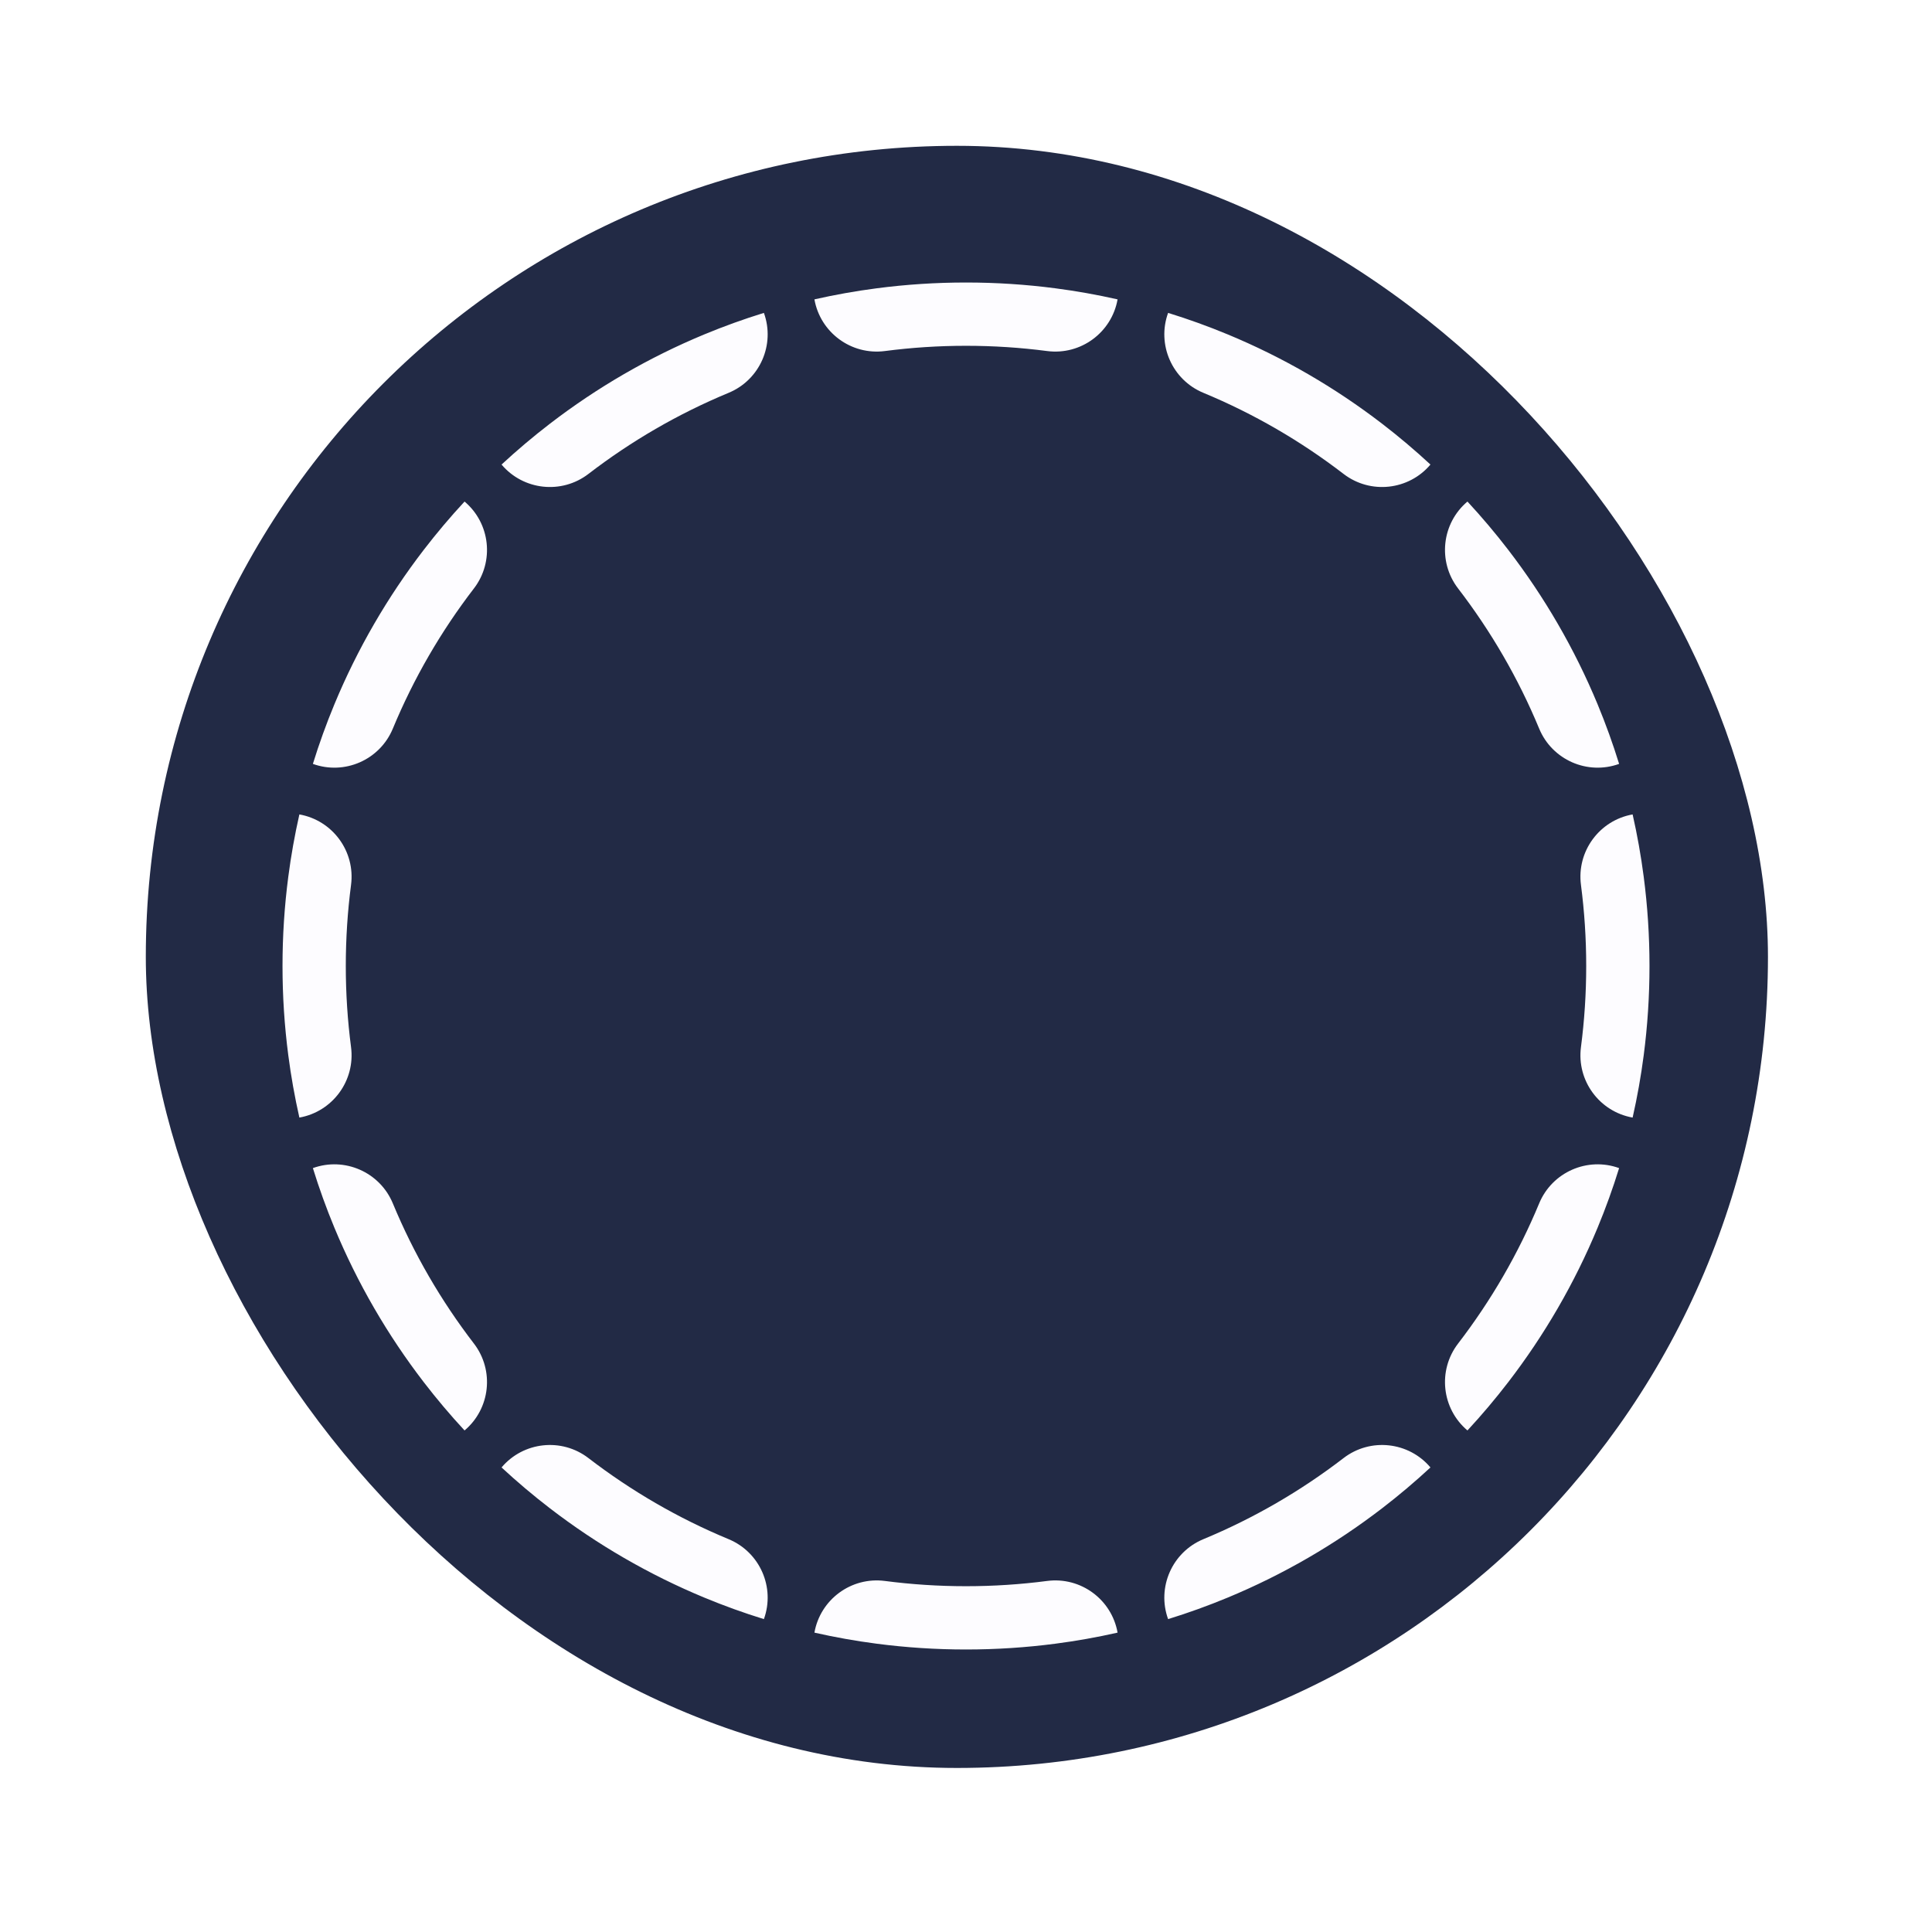 <svg width="848" height="848" viewBox="0 0 848 848" fill="none" xmlns="http://www.w3.org/2000/svg">
<rect x="64" y="64" width="712" height="712" rx="356" fill="#222A45"/>
<g filter="url(#filter0_d_1862_101377)">
<path fill-rule="evenodd" clip-rule="evenodd" d="M715.349 472.91C716.157 468.369 716.863 463.792 717.464 459.183C719.137 446.359 720 433.28 720 420C720 406.72 719.137 393.641 717.464 380.817C716.863 376.208 716.157 371.631 715.349 367.09C714.535 362.513 713.616 357.972 712.597 353.469C698.065 356.043 687.991 369.626 689.92 384.41C691.438 396.046 692.222 407.924 692.222 420C692.222 432.076 691.438 443.954 689.92 455.59C687.991 470.374 698.065 483.957 712.597 486.531C713.616 482.028 714.535 477.487 715.349 472.91ZM706.668 508.708C692.794 503.687 677.287 510.426 671.577 524.196C662.406 546.312 650.396 566.969 635.994 585.709C626.908 597.534 628.811 614.342 640.097 623.858C643.245 620.461 646.315 616.991 649.305 613.45C652.291 609.914 655.197 606.308 658.02 602.635C673.884 581.992 687.122 559.226 697.236 534.836C699.006 530.568 700.68 526.251 702.256 521.886C703.825 517.539 705.297 513.146 706.668 508.708ZM623.858 640.097C614.342 628.811 597.534 626.908 585.709 635.994C566.969 650.396 546.312 662.406 524.196 671.577C510.426 677.287 503.687 692.794 508.708 706.668C513.146 705.297 517.539 703.825 521.886 702.256C526.251 700.68 530.568 699.006 534.836 697.236C559.226 687.122 581.992 673.884 602.635 658.02C606.308 655.197 609.914 652.291 613.45 649.305C616.991 646.315 620.461 643.245 623.858 640.097ZM486.531 712.597C483.957 698.065 470.374 687.991 455.59 689.92C443.954 691.438 432.076 692.222 420 692.222C407.924 692.222 396.046 691.438 384.41 689.92C369.626 687.991 356.043 698.065 353.469 712.597C357.972 713.616 362.513 714.535 367.09 715.349C371.631 716.157 376.208 716.863 380.817 717.464C393.641 719.137 406.72 720 420 720C433.28 720 446.359 719.137 459.183 717.464C463.792 716.863 468.369 716.157 472.91 715.349C477.487 714.535 482.028 713.616 486.531 712.597ZM331.291 706.668C336.313 692.794 329.574 677.287 315.804 671.577C293.688 662.406 273.031 650.396 254.29 635.994C242.466 626.908 225.658 628.811 216.142 640.097C219.539 643.245 223.009 646.315 226.55 649.305C230.086 652.291 233.692 655.197 237.365 658.02C258.008 673.884 280.774 687.122 305.164 697.236C309.432 699.006 313.749 700.68 318.114 702.256C322.461 703.825 326.854 705.297 331.291 706.668ZM199.903 623.858C211.189 614.342 213.092 597.534 204.006 585.709C189.604 566.969 177.594 546.312 168.423 524.196C162.713 510.426 147.206 503.687 133.332 508.708C134.703 513.146 136.175 517.539 137.744 521.886C139.32 526.251 140.994 530.568 142.764 534.836C152.878 559.226 166.116 581.992 181.98 602.635C184.803 606.308 187.709 609.914 190.695 613.45C193.684 616.991 196.755 620.461 199.903 623.858ZM127.403 486.531C141.935 483.957 152.009 470.374 150.08 455.59C148.562 443.954 147.778 432.076 147.778 420C147.778 407.924 148.562 396.046 150.08 384.41C152.009 369.626 141.935 356.043 127.403 353.469C126.384 357.972 125.465 362.513 124.651 367.09C123.843 371.631 123.137 376.208 122.536 380.817C120.863 393.641 120 406.72 120 420C120 433.28 120.863 446.359 122.536 459.183C123.137 463.792 123.843 468.369 124.651 472.91C125.465 477.487 126.384 482.028 127.403 486.531ZM133.332 331.291C147.206 336.313 162.713 329.574 168.423 315.804C177.594 293.688 189.604 273.031 204.006 254.29C213.092 242.466 211.189 225.658 199.903 216.142C196.755 219.539 193.684 223.009 190.695 226.55C187.709 230.086 184.803 233.692 181.98 237.365C166.116 258.008 152.878 280.774 142.764 305.164C140.994 309.432 139.32 313.749 137.744 318.114C136.175 322.461 134.703 326.854 133.332 331.291ZM216.142 199.903C225.658 211.189 242.466 213.092 254.29 204.006C273.031 189.604 293.688 177.594 315.804 168.423C329.574 162.713 336.313 147.206 331.291 133.332C326.854 134.703 322.461 136.175 318.114 137.744C313.749 139.32 309.432 140.994 305.164 142.764C280.774 152.878 258.008 166.116 237.365 181.98C233.692 184.803 230.086 187.709 226.55 190.695C223.009 193.684 219.539 196.755 216.142 199.903ZM353.469 127.403C356.043 141.935 369.626 152.009 384.41 150.08C396.046 148.562 407.924 147.778 420 147.778C432.076 147.778 443.954 148.562 455.59 150.08C470.374 152.009 483.957 141.935 486.531 127.403C482.028 126.384 477.487 125.465 472.91 124.651C468.369 123.843 463.792 123.137 459.183 122.536C446.359 120.863 433.28 120 420 120C406.72 120 393.641 120.863 380.817 122.536C376.208 123.137 371.631 123.843 367.09 124.651C362.513 125.465 357.972 126.384 353.469 127.403ZM508.708 133.332C503.687 147.206 510.426 162.713 524.196 168.423C546.312 177.594 566.969 189.604 585.709 204.006C597.534 213.092 614.342 211.189 623.858 199.903C620.461 196.755 616.991 193.684 613.45 190.695C609.914 187.709 606.308 184.803 602.635 181.98C581.992 166.116 559.226 152.878 534.836 142.764C530.568 140.994 526.251 139.32 521.886 137.744C517.539 136.175 513.146 134.703 508.708 133.332ZM640.097 216.142C628.811 225.658 626.908 242.466 635.994 254.29C650.396 273.031 662.406 293.688 671.577 315.804C677.287 329.574 692.794 336.313 706.668 331.291C705.297 326.854 703.825 322.461 702.256 318.114C700.68 313.749 699.006 309.432 697.236 305.164C687.122 280.774 673.884 258.008 658.02 237.365C655.197 233.692 652.291 230.086 649.305 226.55C646.315 223.009 643.245 219.539 640.097 216.142Z" fill="#FDFCFF"/>
</g>
<defs>
<filter id="filter0_d_1862_101377" x="0" y="0" width="848" height="848" filterUnits="userSpaceOnUse" color-interpolation-filters="sRGB">
<feFlood flood-opacity="0" result="BackgroundImageFix"/>
<feColorMatrix in="SourceAlpha" type="matrix" values="0 0 0 0 0 0 0 0 0 0 0 0 0 0 0 0 0 0 127 0" result="hardAlpha"/>
<feOffset dx="4" dy="4"/>
<feGaussianBlur stdDeviation="62"/>
<feComposite in2="hardAlpha" operator="out"/>
<feColorMatrix type="matrix" values="0 0 0 0 0.278 0 0 0 0 0.388 0 0 0 0 0.525 0 0 0 0.2 0"/>
<feBlend mode="normal" in2="BackgroundImageFix" result="effect1_dropShadow_1862_101377"/>
<feBlend mode="normal" in="SourceGraphic" in2="effect1_dropShadow_1862_101377" result="shape"/>
</filter>
</defs>
</svg>

